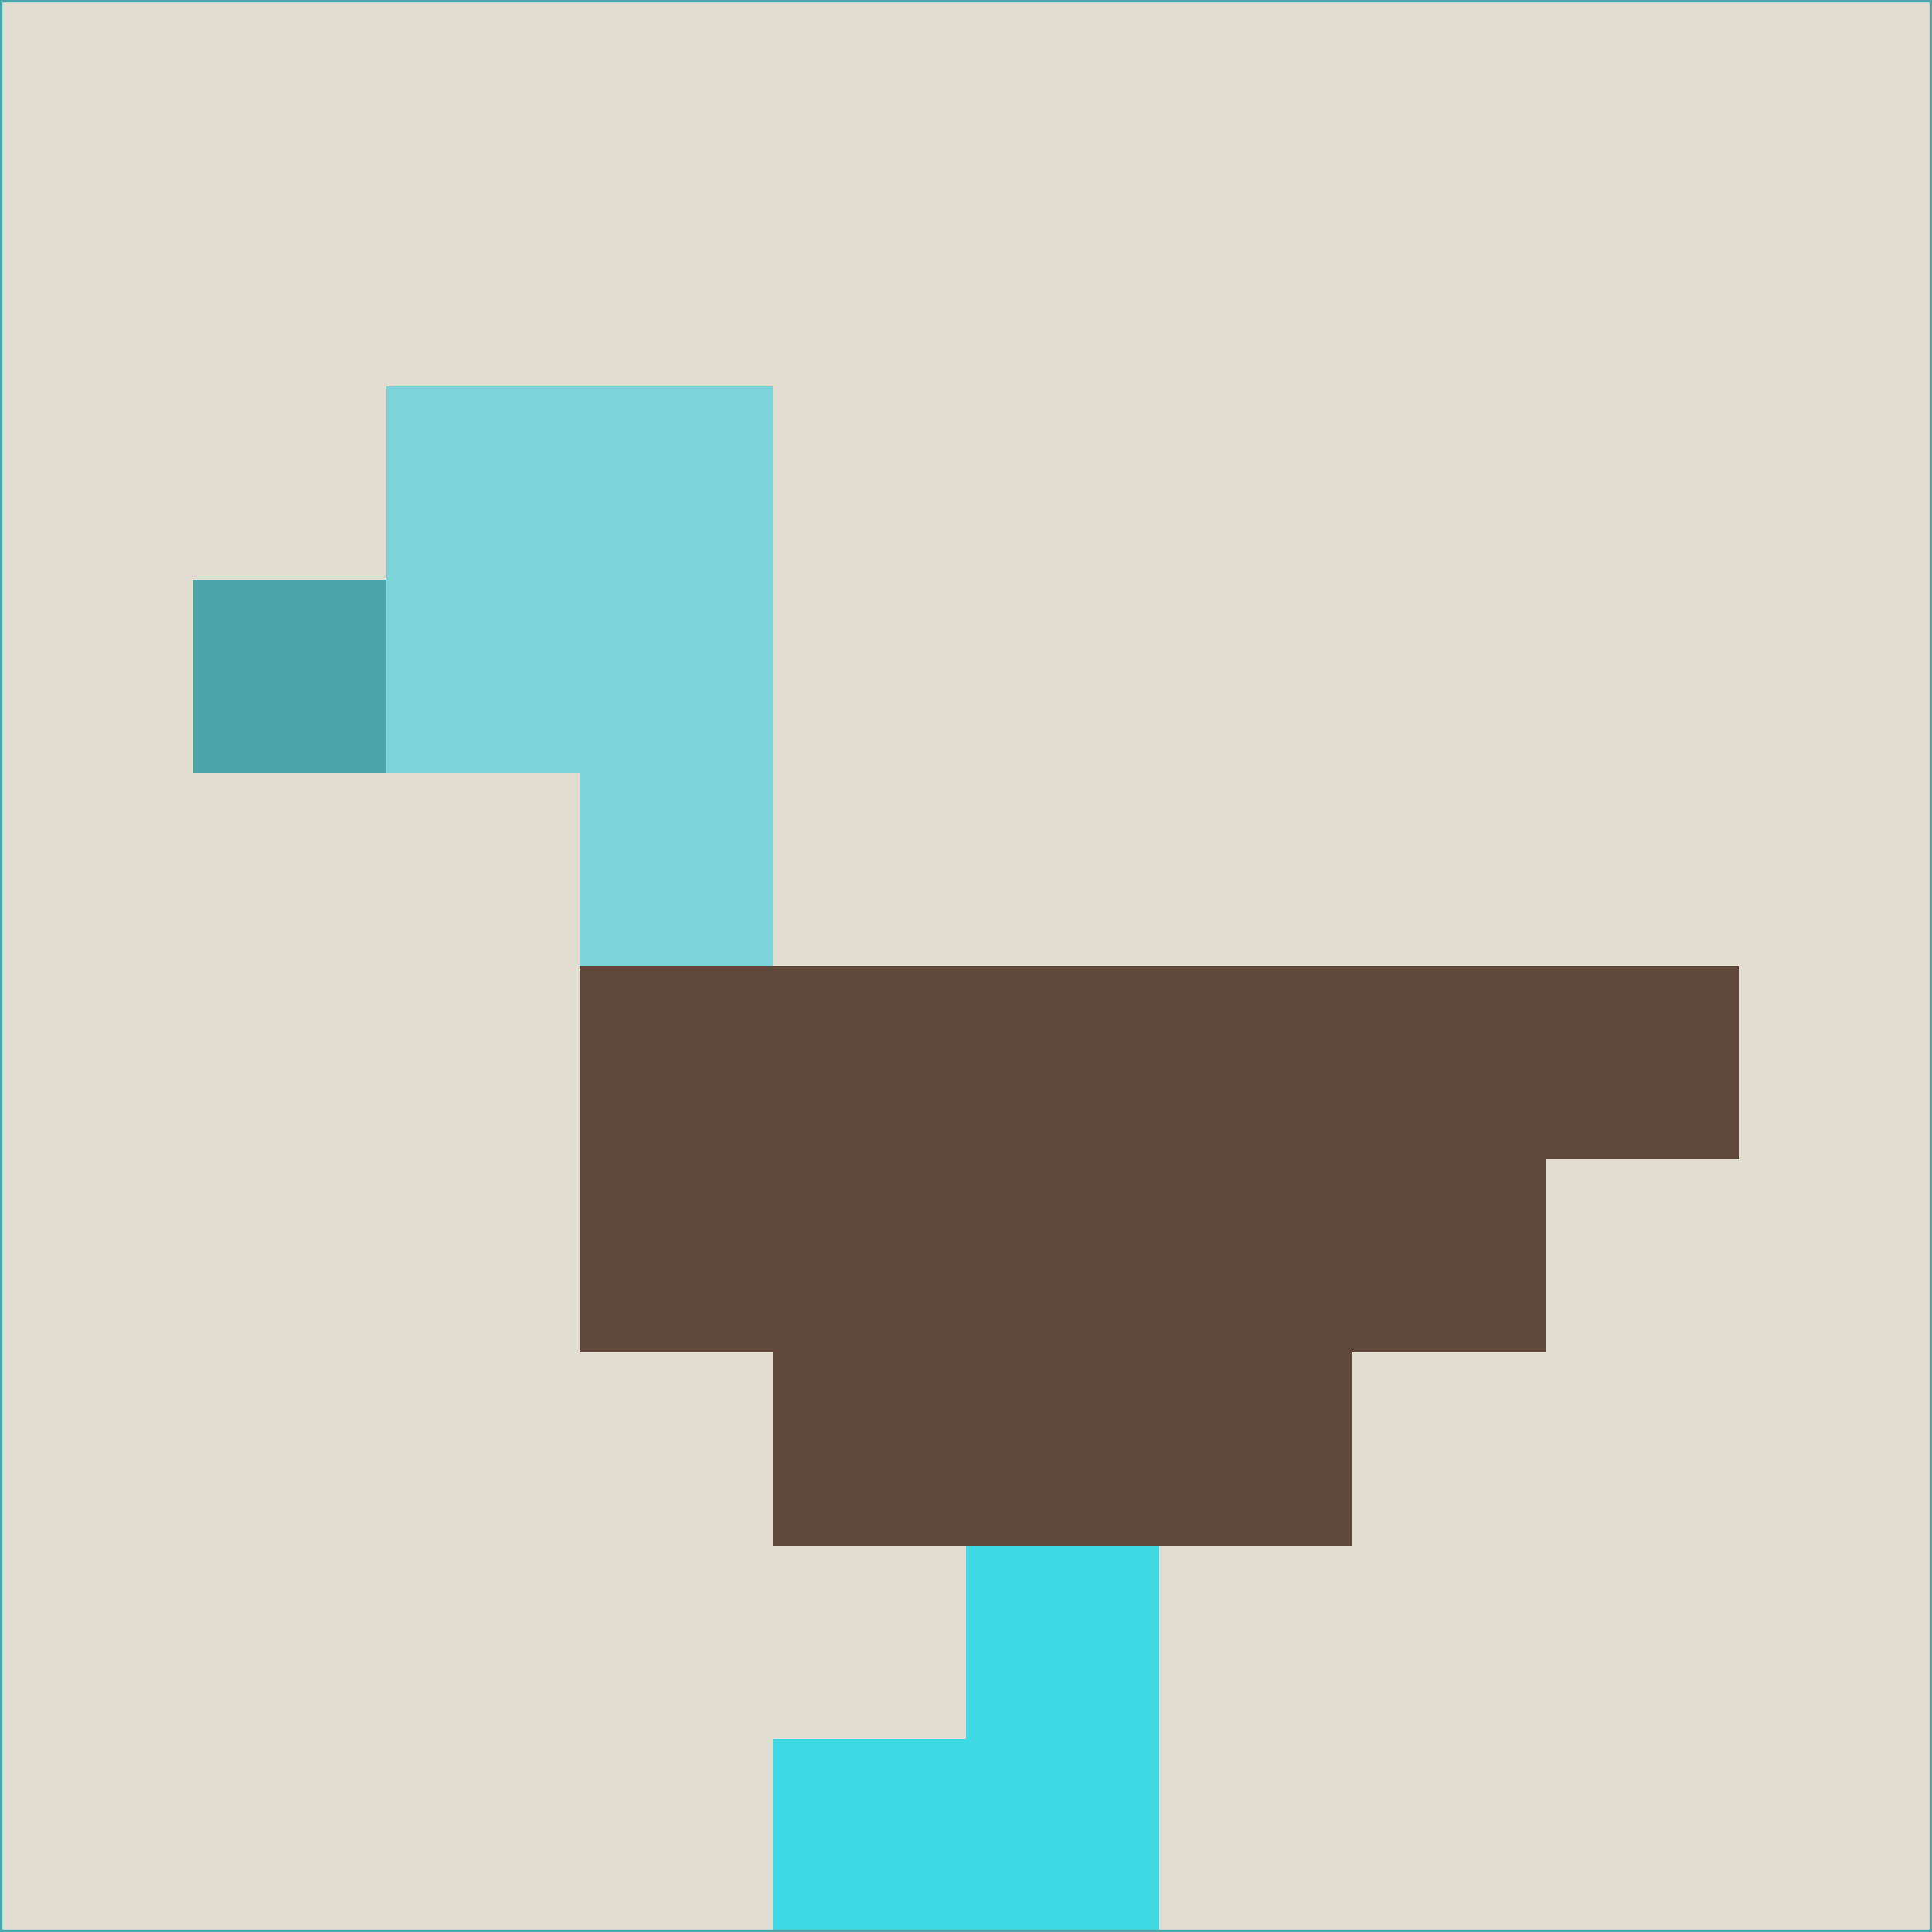 <svg xmlns="http://www.w3.org/2000/svg" version="1.1" width="785" height="785">
  <title>'goose-pfp-694263' by Dmitri Cherniak (Cyberpunk Edition)</title>
  <desc>
    seed=804401
    backgroundColor=#e1ded1
    padding=20
    innerPadding=0
    timeout=500
    dimension=1
    border=false
    Save=function(){return n.handleSave()}
    frame=12

    Rendered at 2024-09-15T22:37:00.715Z
    Generated in 1ms
    Modified for Cyberpunk theme with new color scheme
  </desc>
  <defs/>
  <rect width="100%" height="100%" fill="#e1ded1"/>
  <g>
    <g id="0-0">
      <rect x="0" y="0" height="785" width="785" fill="#e1ded1"/>
      <g>
        <!-- Neon blue -->
        <rect id="0-0-2-2-2-2" x="157" y="157" width="157" height="157" fill="#7cd3d7"/>
        <rect id="0-0-3-2-1-4" x="235.5" y="157" width="78.5" height="314" fill="#7cd3d7"/>
        <!-- Electric purple -->
        <rect id="0-0-4-5-5-1" x="314" y="392.5" width="392.5" height="78.5" fill="#60473b"/>
        <rect id="0-0-3-5-5-2" x="235.5" y="392.5" width="392.5" height="157" fill="#60473b"/>
        <rect id="0-0-4-5-3-3" x="314" y="392.5" width="235.5" height="235.5" fill="#60473b"/>
        <!-- Neon pink -->
        <rect id="0-0-1-3-1-1" x="78.5" y="235.5" width="78.5" height="78.5" fill="#4aa4a8"/>
        <!-- Cyber yellow -->
        <rect id="0-0-5-8-1-2" x="392.5" y="628" width="78.5" height="157" fill="#3ed9e3"/>
        <rect id="0-0-4-9-2-1" x="314" y="706.5" width="157" height="78.5" fill="#3ed9e3"/>
      </g>
      <rect x="0" y="0" stroke="#4aa4a8" stroke-width="2" height="785" width="785" fill="none"/>
    </g>
  </g>
  <script xmlns=""/>
</svg>